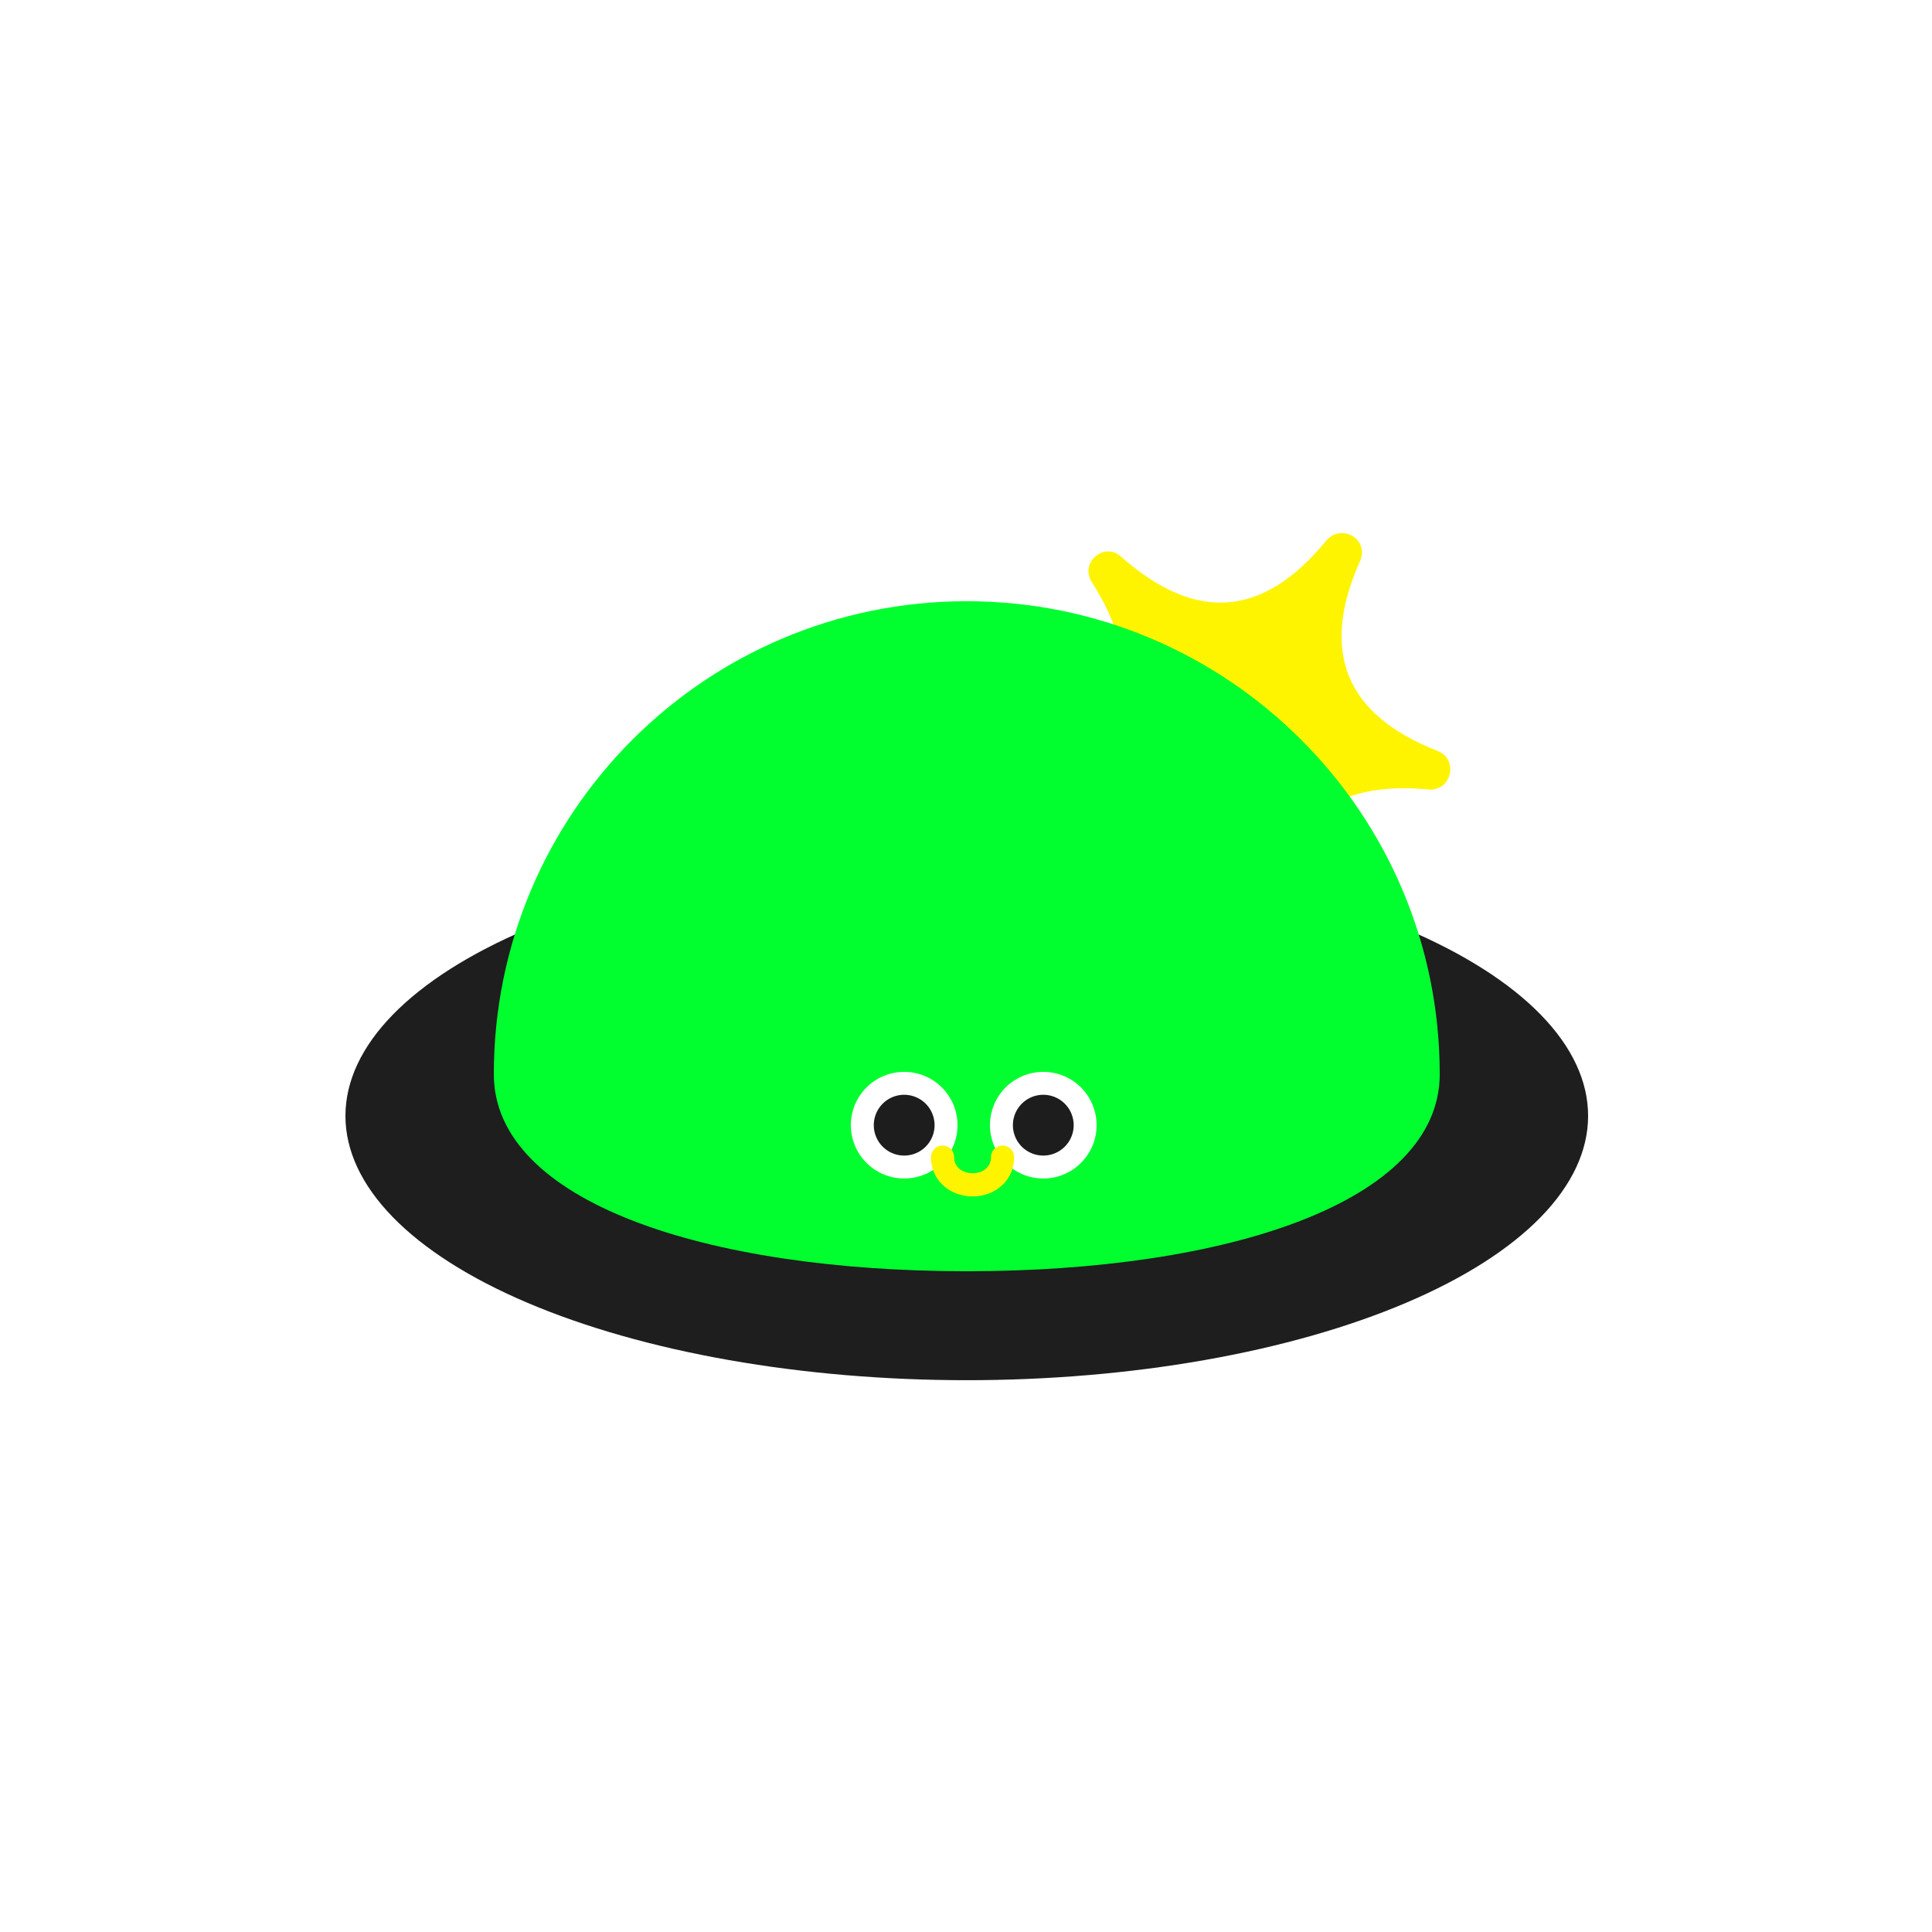 <svg xmlns="http://www.w3.org/2000/svg" xmlns:xlink="http://www.w3.org/1999/xlink" fill="none" version="1.1" width="1000" height="1000" viewBox="0 0 1000 1000"><rect x="0" y="0" width="1000" height="1000" fill="#808080" stroke="none"/><defs><clipPath id="master_svg0_484_06918"><rect x="0" y="0" width="1000" height="1000" rx="0"/></clipPath></defs><g clip-path="url(#master_svg0_484_06918)"><rect x="0" y="0" width="1000" height="1000" rx="0" fill="#FFFFFF" fill-opacity="1"/><g><g transform="matrix(0.867,0.499,-0.499,0.867,191.183,-271.667)"><path d="M704.063,231.048C706.043,219.138,723.339,218.623,724.596,231.668C729.915,282.426,757.808,304.008,808.276,296.411C820.217,294.613,825.064,311.224,814.031,316.132C768.426,336.875,755.495,370.072,778.316,415.722C783.714,426.522,769.416,436.266,761.814,427.29C727.202,389.351,691.95,388.286,655.586,424.097C646.983,432.569,633.298,421.981,639.339,411.526C664.871,367.336,654.99,333.48,609.695,309.962C598.98,304.398,604.82,288.11,616.63,291.079C667.11,301.253,695.692,281.393,704.063,231.048Z" fill-rule="evenodd" fill="#FFF400" fill-opacity="1"/></g><g><path d="M822,577.587Q822,580.945,821.613,584.299Q821.225,587.654,820.451,590.996Q819.678,594.338,818.519,597.66Q817.361,600.982,815.82,604.275Q814.28,607.569,812.362,610.827Q810.444,614.084,808.152,617.298Q805.86,620.512,803.201,623.673Q800.541,626.835,797.52,629.938Q794.498,633.041,791.123,636.077Q787.747,639.112,784.026,642.074Q780.304,645.036,776.245,647.916Q772.187,650.797,767.8,653.589Q763.414,656.381,758.711,659.079Q754.008,661.776,749,664.372Q743.992,666.968,738.69,669.456Q733.388,671.945,727.805,674.319Q722.223,676.694,716.373,678.949Q710.524,681.204,704.421,683.335Q698.318,685.465,691.977,687.466Q685.636,689.466,679.071,691.332Q672.507,693.198,665.735,694.924Q658.964,696.651,652.001,698.234Q645.038,699.817,637.902,701.253Q630.765,702.688,623.471,703.974Q616.177,705.259,608.744,706.39Q601.31,707.522,593.755,708.496Q586.201,709.471,578.542,710.287Q570.884,711.103,563.141,711.758Q555.398,712.414,547.588,712.906Q539.779,713.399,531.922,713.728Q524.065,714.057,516.18,714.222Q508.295,714.387,500.4,714.387Q492.505,714.387,484.62,714.222Q476.734,714.057,468.878,713.728Q461.021,713.399,453.211,712.906Q445.402,712.414,437.659,711.758Q429.916,711.103,422.258,710.287Q414.599,709.471,407.044,708.496Q399.49,707.522,392.056,706.39Q384.623,705.259,377.329,703.974Q370.035,702.688,362.898,701.253Q355.761,699.817,348.799,698.234Q341.836,696.651,335.065,694.924Q328.293,693.198,321.729,691.332Q315.164,689.466,308.823,687.466Q302.482,685.465,296.379,683.335Q290.276,681.204,284.427,678.949Q278.577,676.694,272.994,674.319Q267.412,671.945,262.11,669.456Q256.808,666.968,251.8,664.372Q246.791,661.776,242.088,659.079Q237.386,656.381,232.999,653.589Q228.613,650.797,224.555,647.916Q220.496,645.036,216.774,642.074Q213.053,639.112,209.677,636.077Q206.302,633.041,203.28,629.938Q200.259,626.835,197.599,623.673Q194.94,620.512,192.648,617.298Q190.356,614.084,188.438,610.827Q186.52,607.569,184.979,604.275Q183.439,600.982,182.281,597.66Q181.122,594.338,180.349,590.996Q179.575,587.654,179.187,584.299Q178.8,580.945,178.8,577.587Q178.8,574.229,179.187,570.875Q179.575,567.52,180.349,564.178Q181.122,560.836,182.281,557.514Q183.439,554.192,184.979,550.899Q186.52,547.605,188.438,544.347Q190.356,541.09,192.648,537.876Q194.94,534.662,197.599,531.5Q200.259,528.338,203.28,525.236Q206.302,522.133,209.677,519.097Q213.053,516.061,216.774,513.1Q220.496,510.138,224.555,507.257Q228.613,504.377,232.999,501.585Q237.386,498.792,242.088,496.095Q246.791,493.398,251.8,490.802Q256.808,488.206,262.11,485.717Q267.412,483.229,272.994,480.855Q278.577,478.48,284.427,476.225Q290.276,473.969,296.379,471.839Q302.482,469.708,308.823,467.708Q315.164,465.707,321.729,463.842Q328.293,461.976,335.065,460.249Q341.836,458.523,348.799,456.94Q355.761,455.357,362.898,453.921Q370.035,452.485,377.329,451.2Q384.623,449.915,392.056,448.783Q399.49,447.652,407.044,446.677Q414.599,445.702,422.258,444.886Q429.916,444.07,437.659,443.415Q445.402,442.76,453.211,442.267Q461.021,441.775,468.878,441.445Q476.734,441.116,484.62,440.951Q492.505,440.787,500.4,440.787Q508.295,440.787,516.18,440.951Q524.066,441.116,531.922,441.445Q539.779,441.775,547.589,442.267Q555.398,442.76,563.141,443.415Q570.884,444.07,578.542,444.886Q586.201,445.702,593.756,446.677Q601.31,447.652,608.744,448.783Q616.177,449.915,623.471,451.2Q630.765,452.485,637.902,453.921Q645.038,455.357,652.001,456.94Q658.964,458.523,665.735,460.249Q672.507,461.976,679.071,463.842Q685.636,465.707,691.977,467.708Q698.318,469.708,704.421,471.839Q710.524,473.969,716.373,476.225Q722.223,478.48,727.805,480.855Q733.388,483.229,738.69,485.717Q743.992,488.206,749,490.802Q754.008,493.398,758.711,496.095Q763.414,498.792,767.8,501.585Q772.187,504.377,776.245,507.257Q780.304,510.138,784.026,513.1Q787.747,516.061,791.123,519.097Q794.498,522.133,797.52,525.236Q800.541,528.338,803.201,531.5Q805.86,534.662,808.152,537.876Q810.444,541.09,812.362,544.347Q814.28,547.605,815.82,550.899Q817.361,554.192,818.519,557.514Q819.678,560.836,820.451,564.178Q821.225,567.52,821.613,570.875Q822,574.229,822,577.587Z" fill="#1E1E1E" fill-opacity="1"/></g><g><path d="M745.2,555.987C745.2,621.987,635.599,657.987,500.4,657.987C365.201,657.987,255.6,621.987,255.6,555.987C255.6,420.788,365.201,311.187,500.4,311.187C635.599,311.187,745.2,420.788,745.2,555.987Z" fill="#01FF2F" fill-opacity="1"/></g><g><path d="M495.6,582.387Q495.6,583.064,495.567,583.741Q495.534,584.418,495.467,585.092Q495.401,585.766,495.301,586.437Q495.202,587.107,495.07,587.771Q494.938,588.436,494.773,589.093Q494.608,589.75,494.412,590.399Q494.215,591.047,493.987,591.685Q493.758,592.323,493.499,592.949Q493.24,593.575,492.95,594.187Q492.66,594.8,492.341,595.397Q492.022,595.995,491.673,596.576Q491.325,597.157,490.949,597.72Q490.572,598.284,490.169,598.828Q489.765,599.372,489.335,599.896Q488.905,600.42,488.45,600.922Q487.995,601.424,487.516,601.903Q487.037,602.382,486.535,602.837Q486.033,603.292,485.509,603.722Q484.986,604.152,484.441,604.555Q483.897,604.959,483.334,605.335Q482.77,605.712,482.189,606.06Q481.608,606.408,481.011,606.728Q480.413,607.047,479.801,607.337Q479.188,607.627,478.562,607.886Q477.936,608.145,477.298,608.373Q476.66,608.602,476.012,608.798Q475.364,608.995,474.706,609.16Q474.049,609.324,473.385,609.456Q472.72,609.589,472.05,609.688Q471.38,609.787,470.705,609.854Q470.031,609.92,469.354,609.954Q468.678,609.987,468,609.987Q467.323,609.987,466.646,609.954Q465.969,609.92,465.295,609.854Q464.62,609.787,463.95,609.688Q463.28,609.589,462.616,609.456Q461.951,609.324,461.294,609.16Q460.637,608.995,459.988,608.798Q459.34,608.602,458.702,608.373Q458.064,608.145,457.438,607.886Q456.812,607.627,456.2,607.337Q455.587,607.047,454.989,606.728Q454.392,606.408,453.811,606.06Q453.23,605.712,452.666,605.335Q452.103,604.959,451.559,604.555Q451.015,604.152,450.491,603.722Q449.967,603.292,449.465,602.837Q448.963,602.382,448.484,601.903Q448.005,601.424,447.55,600.922Q447.095,600.42,446.665,599.896Q446.235,599.372,445.831,598.828Q445.428,598.284,445.051,597.72Q444.675,597.157,444.327,596.576Q443.978,595.995,443.659,595.397Q443.34,594.8,443.05,594.187Q442.76,593.575,442.501,592.949Q442.242,592.323,442.013,591.685Q441.785,591.047,441.588,590.399Q441.392,589.75,441.227,589.093Q441.063,588.436,440.93,587.771Q440.798,587.107,440.699,586.437Q440.599,585.766,440.533,585.092Q440.466,584.418,440.433,583.741Q440.4,583.064,440.4,582.387Q440.4,581.709,440.433,581.032Q440.466,580.356,440.533,579.681Q440.599,579.007,440.699,578.337Q440.798,577.667,440.93,577.002Q441.063,576.338,441.227,575.68Q441.392,575.023,441.588,574.375Q441.785,573.727,442.013,573.089Q442.242,572.451,442.501,571.825Q442.76,571.199,443.05,570.586Q443.34,569.974,443.659,569.376Q443.978,568.779,444.327,568.198Q444.675,567.616,445.051,567.053Q445.428,566.49,445.831,565.945Q446.235,565.401,446.665,564.877Q447.095,564.354,447.55,563.852Q448.005,563.35,448.484,562.871Q448.963,562.391,449.465,561.936Q449.967,561.481,450.491,561.052Q451.015,560.622,451.559,560.218Q452.103,559.815,452.666,559.438Q453.23,559.062,453.811,558.713Q454.392,558.365,454.989,558.046Q455.587,557.726,456.2,557.437Q456.812,557.147,457.438,556.888Q458.064,556.628,458.702,556.4Q459.34,556.172,459.988,555.975Q460.637,555.778,461.294,555.614Q461.951,555.449,462.616,555.317Q463.28,555.185,463.95,555.085Q464.62,554.986,465.295,554.92Q465.969,554.853,466.646,554.82Q467.323,554.787,468,554.787Q468.678,554.787,469.354,554.82Q470.031,554.853,470.705,554.92Q471.38,554.986,472.05,555.085Q472.72,555.185,473.385,555.317Q474.049,555.449,474.706,555.614Q475.364,555.778,476.012,555.975Q476.66,556.172,477.298,556.4Q477.936,556.628,478.562,556.888Q479.188,557.147,479.801,557.437Q480.413,557.726,481.011,558.046Q481.608,558.365,482.189,558.713Q482.77,559.062,483.334,559.438Q483.897,559.815,484.441,560.218Q484.986,560.622,485.509,561.052Q486.033,561.481,486.535,561.936Q487.037,562.391,487.516,562.871Q487.995,563.35,488.45,563.852Q488.905,564.354,489.335,564.877Q489.765,565.401,490.169,565.945Q490.572,566.49,490.949,567.053Q491.325,567.616,491.673,568.198Q492.022,568.779,492.341,569.376Q492.66,569.974,492.95,570.586Q493.24,571.199,493.499,571.825Q493.758,572.451,493.987,573.089Q494.215,573.727,494.412,574.375Q494.608,575.023,494.773,575.68Q494.938,576.338,495.07,577.002Q495.202,577.667,495.301,578.337Q495.401,579.007,495.467,579.681Q495.534,580.356,495.567,581.032Q495.6,581.709,495.6,582.387Z" fill="#FFFFFF" fill-opacity="1"/></g><g><path d="M567.6,582.387Q567.6,583.064,567.567,583.741Q567.533,584.418,567.467,585.092Q567.401,585.766,567.301,586.437Q567.202,587.107,567.07,587.771Q566.937,588.436,566.773,589.093Q566.608,589.75,566.412,590.399Q566.215,591.047,565.987,591.685Q565.758,592.323,565.499,592.949Q565.24,593.575,564.95,594.187Q564.66,594.8,564.341,595.397Q564.022,595.995,563.673,596.576Q563.325,597.157,562.949,597.72Q562.572,598.284,562.168,598.828Q561.765,599.372,561.335,599.896Q560.905,600.42,560.45,600.922Q559.995,601.424,559.516,601.903Q559.037,602.382,558.535,602.837Q558.033,603.292,557.509,603.722Q556.985,604.152,556.441,604.555Q555.897,604.959,555.334,605.335Q554.77,605.712,554.189,606.06Q553.608,606.408,553.01,606.728Q552.413,607.047,551.8,607.337Q551.188,607.627,550.562,607.886Q549.936,608.145,549.298,608.373Q548.66,608.602,548.012,608.798Q547.363,608.995,546.706,609.16Q546.049,609.324,545.384,609.456Q544.72,609.589,544.05,609.688Q543.38,609.787,542.705,609.854Q542.031,609.92,541.354,609.954Q540.677,609.987,540,609.987Q539.322,609.987,538.646,609.954Q537.969,609.92,537.295,609.854Q536.62,609.787,535.95,609.688Q535.28,609.589,534.615,609.456Q533.951,609.324,533.294,609.16Q532.636,608.995,531.988,608.798Q531.34,608.602,530.702,608.373Q530.064,608.145,529.438,607.886Q528.812,607.627,528.199,607.337Q527.587,607.047,526.989,606.728Q526.392,606.408,525.811,606.06Q525.23,605.712,524.666,605.335Q524.103,604.959,523.559,604.555Q523.014,604.152,522.491,603.722Q521.967,603.292,521.465,602.837Q520.963,602.382,520.484,601.903Q520.005,601.424,519.55,600.922Q519.095,600.42,518.665,599.896Q518.235,599.372,517.831,598.828Q517.428,598.284,517.051,597.72Q516.675,597.157,516.327,596.576Q515.978,595.995,515.659,595.397Q515.34,594.8,515.05,594.187Q514.76,593.575,514.501,592.949Q514.242,592.323,514.013,591.685Q513.785,591.047,513.588,590.399Q513.392,589.75,513.227,589.093Q513.062,588.436,512.93,587.771Q512.798,587.107,512.699,586.437Q512.599,585.766,512.533,585.092Q512.466,584.418,512.433,583.741Q512.4,583.064,512.4,582.387Q512.4,581.709,512.433,581.032Q512.466,580.356,512.533,579.681Q512.599,579.007,512.699,578.337Q512.798,577.667,512.93,577.002Q513.062,576.338,513.227,575.68Q513.392,575.023,513.588,574.375Q513.785,573.727,514.013,573.089Q514.242,572.451,514.501,571.825Q514.76,571.199,515.05,570.586Q515.34,569.974,515.659,569.376Q515.978,568.779,516.327,568.198Q516.675,567.616,517.051,567.053Q517.428,566.49,517.831,565.945Q518.235,565.401,518.665,564.877Q519.095,564.354,519.55,563.852Q520.005,563.35,520.484,562.871Q520.963,562.391,521.465,561.936Q521.967,561.481,522.491,561.052Q523.014,560.622,523.559,560.218Q524.103,559.815,524.666,559.438Q525.23,559.062,525.811,558.713Q526.392,558.365,526.989,558.046Q527.587,557.726,528.199,557.437Q528.812,557.147,529.438,556.888Q530.064,556.628,530.702,556.4Q531.34,556.172,531.988,555.975Q532.636,555.778,533.294,555.614Q533.951,555.449,534.615,555.317Q535.28,555.185,535.95,555.085Q536.62,554.986,537.295,554.92Q537.969,554.853,538.646,554.82Q539.322,554.787,540,554.787Q540.677,554.787,541.354,554.82Q542.031,554.853,542.705,554.92Q543.38,554.986,544.05,555.085Q544.72,555.185,545.384,555.317Q546.049,555.449,546.706,555.614Q547.363,555.778,548.012,555.975Q548.66,556.172,549.298,556.4Q549.936,556.628,550.562,556.888Q551.188,557.147,551.8,557.437Q552.413,557.726,553.01,558.046Q553.608,558.365,554.189,558.713Q554.77,559.062,555.334,559.438Q555.897,559.815,556.441,560.218Q556.985,560.622,557.509,561.052Q558.033,561.481,558.535,561.936Q559.037,562.391,559.516,562.871Q559.995,563.35,560.45,563.852Q560.905,564.354,561.335,564.877Q561.765,565.401,562.168,565.945Q562.572,566.49,562.949,567.053Q563.325,567.616,563.673,568.198Q564.022,568.779,564.341,569.376Q564.66,569.974,564.95,570.586Q565.24,571.199,565.499,571.825Q565.758,572.451,565.987,573.089Q566.215,573.727,566.412,574.375Q566.608,575.023,566.773,575.68Q566.937,576.338,567.07,577.002Q567.202,577.667,567.301,578.337Q567.401,579.007,567.467,579.681Q567.533,580.356,567.567,581.032Q567.6,581.709,567.6,582.387Z" fill="#FFFFFF" fill-opacity="1"/></g><g><path d="M483.733,582.386Q483.733,582.772,483.714,583.158Q483.695,583.544,483.657,583.928Q483.619,584.313,483.562,584.695Q483.506,585.077,483.43,585.455Q483.355,585.834,483.261,586.209Q483.167,586.583,483.055,586.953Q482.943,587.323,482.813,587.686Q482.683,588.05,482.535,588.407Q482.387,588.763,482.222,589.113Q482.057,589.462,481.875,589.802Q481.693,590.143,481.495,590.474Q481.296,590.805,481.081,591.126Q480.867,591.448,480.637,591.758Q480.407,592.068,480.162,592.367Q479.917,592.665,479.657,592.951Q479.398,593.237,479.125,593.51Q478.852,593.784,478.566,594.043Q478.28,594.302,477.981,594.547Q477.682,594.792,477.372,595.022Q477.062,595.252,476.741,595.467Q476.42,595.681,476.089,595.88Q475.757,596.079,475.417,596.261Q475.076,596.443,474.727,596.608Q474.378,596.773,474.021,596.921Q473.664,597.069,473.301,597.199Q472.937,597.329,472.568,597.441Q472.198,597.553,471.823,597.647Q471.449,597.741,471.07,597.816Q470.691,597.891,470.309,597.948Q469.927,598.005,469.543,598.042Q469.158,598.08,468.773,598.099Q468.387,598.118,468.001,598.118Q467.615,598.118,467.229,598.099Q466.843,598.08,466.459,598.042Q466.074,598.005,465.692,597.948Q465.31,597.891,464.932,597.816Q464.553,597.741,464.178,597.647Q463.804,597.553,463.434,597.441Q463.064,597.329,462.701,597.199Q462.337,597.069,461.98,596.921Q461.624,596.773,461.274,596.608Q460.925,596.443,460.585,596.261Q460.244,596.079,459.913,595.88Q459.582,595.681,459.261,595.467Q458.939,595.252,458.629,595.022Q458.319,594.792,458.02,594.547Q457.722,594.302,457.436,594.043Q457.15,593.784,456.877,593.51Q456.603,593.237,456.344,592.951Q456.085,592.665,455.84,592.367Q455.595,592.068,455.365,591.758Q455.135,591.448,454.92,591.126Q454.706,590.805,454.507,590.474Q454.308,590.143,454.126,589.802Q453.944,589.462,453.779,589.113Q453.614,588.763,453.466,588.407Q453.318,588.05,453.188,587.686Q453.058,587.323,452.946,586.953Q452.834,586.583,452.74,586.209Q452.646,585.834,452.571,585.455Q452.496,585.077,452.439,584.695Q452.382,584.313,452.345,583.928Q452.307,583.544,452.288,583.158Q452.269,582.772,452.269,582.386Q452.269,582,452.288,581.614Q452.307,581.229,452.345,580.844Q452.382,580.46,452.439,580.078Q452.496,579.696,452.571,579.317Q452.646,578.938,452.74,578.564Q452.834,578.189,452.946,577.819Q453.058,577.45,453.188,577.086Q453.318,576.723,453.466,576.366Q453.614,576.009,453.779,575.66Q453.944,575.311,454.126,574.97Q454.308,574.63,454.507,574.298Q454.706,573.967,454.92,573.646Q455.135,573.325,455.365,573.015Q455.595,572.705,455.84,572.406Q456.085,572.107,456.344,571.821Q456.603,571.535,456.877,571.262Q457.15,570.989,457.436,570.73Q457.722,570.47,458.02,570.225Q458.319,569.98,458.629,569.75Q458.939,569.52,459.261,569.306Q459.582,569.091,459.913,568.892Q460.244,568.694,460.585,568.512Q460.925,568.33,461.274,568.165Q461.624,568,461.98,567.852Q462.337,567.704,462.701,567.574Q463.064,567.444,463.434,567.332Q463.804,567.22,464.178,567.126Q464.553,567.032,464.932,566.957Q465.31,566.881,465.692,566.825Q466.074,566.768,466.459,566.73Q466.843,566.692,467.229,566.673Q467.615,566.654,468.001,566.654Q468.387,566.654,468.773,566.673Q469.158,566.692,469.543,566.73Q469.927,566.768,470.309,566.825Q470.691,566.881,471.07,566.957Q471.449,567.032,471.823,567.126Q472.198,567.22,472.568,567.332Q472.937,567.444,473.301,567.574Q473.664,567.704,474.021,567.852Q474.378,568,474.727,568.165Q475.076,568.33,475.417,568.512Q475.757,568.694,476.089,568.892Q476.42,569.091,476.741,569.306Q477.062,569.52,477.372,569.75Q477.682,569.98,477.981,570.225Q478.28,570.47,478.566,570.73Q478.852,570.989,479.125,571.262Q479.398,571.535,479.657,571.821Q479.917,572.107,480.162,572.406Q480.407,572.705,480.637,573.015Q480.867,573.325,481.081,573.646Q481.296,573.967,481.495,574.298Q481.693,574.63,481.875,574.97Q482.057,575.311,482.222,575.66Q482.387,576.009,482.535,576.366Q482.683,576.723,482.813,577.086Q482.943,577.45,483.055,577.819Q483.167,578.189,483.261,578.564Q483.355,578.938,483.43,579.317Q483.506,579.696,483.562,580.078Q483.619,580.46,483.657,580.844Q483.695,581.229,483.714,581.614Q483.733,582,483.733,582.386Z" fill="#1C1D1C" fill-opacity="1"/></g><g><path d="M555.733,582.386Q555.733,582.772,555.714,583.158Q555.695,583.544,555.657,583.928Q555.619,584.313,555.562,584.695Q555.506,585.077,555.43,585.455Q555.355,585.834,555.261,586.209Q555.167,586.583,555.055,586.953Q554.943,587.323,554.813,587.686Q554.683,588.05,554.535,588.407Q554.387,588.763,554.222,589.113Q554.057,589.462,553.875,589.802Q553.693,590.143,553.495,590.474Q553.296,590.805,553.081,591.126Q552.867,591.448,552.637,591.758Q552.407,592.068,552.162,592.367Q551.917,592.665,551.657,592.951Q551.398,593.237,551.125,593.51Q550.852,593.784,550.566,594.043Q550.28,594.302,549.981,594.547Q549.682,594.792,549.372,595.022Q549.062,595.252,548.741,595.467Q548.42,595.681,548.089,595.88Q547.757,596.079,547.417,596.261Q547.076,596.443,546.727,596.608Q546.378,596.773,546.021,596.921Q545.664,597.069,545.301,597.199Q544.937,597.329,544.568,597.441Q544.198,597.553,543.823,597.647Q543.449,597.741,543.07,597.816Q542.691,597.891,542.309,597.948Q541.927,598.005,541.543,598.042Q541.158,598.08,540.773,598.099Q540.387,598.118,540.001,598.118Q539.615,598.118,539.229,598.099Q538.843,598.08,538.459,598.042Q538.074,598.005,537.692,597.948Q537.31,597.891,536.932,597.816Q536.553,597.741,536.178,597.647Q535.804,597.553,535.434,597.441Q535.064,597.329,534.701,597.199Q534.337,597.069,533.98,596.921Q533.624,596.773,533.274,596.608Q532.925,596.443,532.585,596.261Q532.244,596.079,531.913,595.88Q531.582,595.681,531.261,595.467Q530.939,595.252,530.629,595.022Q530.319,594.792,530.02,594.547Q529.722,594.302,529.436,594.043Q529.15,593.784,528.877,593.51Q528.603,593.237,528.344,592.951Q528.085,592.665,527.84,592.367Q527.595,592.068,527.365,591.758Q527.135,591.448,526.92,591.126Q526.706,590.805,526.507,590.474Q526.308,590.143,526.126,589.802Q525.944,589.462,525.779,589.113Q525.614,588.763,525.466,588.407Q525.318,588.05,525.188,587.686Q525.058,587.323,524.946,586.953Q524.834,586.583,524.74,586.209Q524.646,585.834,524.571,585.455Q524.496,585.077,524.439,584.695Q524.382,584.313,524.345,583.928Q524.307,583.544,524.288,583.158Q524.269,582.772,524.269,582.386Q524.269,582,524.288,581.614Q524.307,581.229,524.345,580.844Q524.382,580.46,524.439,580.078Q524.496,579.696,524.571,579.317Q524.646,578.938,524.74,578.564Q524.834,578.189,524.946,577.819Q525.058,577.45,525.188,577.086Q525.318,576.723,525.466,576.366Q525.614,576.009,525.779,575.66Q525.944,575.311,526.126,574.97Q526.308,574.63,526.507,574.298Q526.706,573.967,526.92,573.646Q527.135,573.325,527.365,573.015Q527.595,572.705,527.84,572.406Q528.085,572.107,528.344,571.821Q528.603,571.535,528.877,571.262Q529.15,570.989,529.436,570.73Q529.722,570.47,530.02,570.225Q530.319,569.98,530.629,569.75Q530.939,569.52,531.261,569.306Q531.582,569.091,531.913,568.892Q532.244,568.694,532.585,568.512Q532.925,568.33,533.274,568.165Q533.624,568,533.98,567.852Q534.337,567.704,534.701,567.574Q535.064,567.444,535.434,567.332Q535.804,567.22,536.178,567.126Q536.553,567.032,536.932,566.957Q537.31,566.881,537.692,566.825Q538.074,566.768,538.459,566.73Q538.843,566.692,539.229,566.673Q539.615,566.654,540.001,566.654Q540.387,566.654,540.773,566.673Q541.158,566.692,541.543,566.73Q541.927,566.768,542.309,566.825Q542.691,566.881,543.07,566.957Q543.449,567.032,543.823,567.126Q544.198,567.22,544.568,567.332Q544.937,567.444,545.301,567.574Q545.664,567.704,546.021,567.852Q546.378,568,546.727,568.165Q547.076,568.33,547.417,568.512Q547.757,568.694,548.089,568.892Q548.42,569.091,548.741,569.306Q549.062,569.52,549.372,569.75Q549.682,569.98,549.981,570.225Q550.28,570.47,550.566,570.73Q550.852,570.989,551.125,571.262Q551.398,571.535,551.657,571.821Q551.917,572.107,552.162,572.406Q552.407,572.705,552.637,573.015Q552.867,573.325,553.081,573.646Q553.296,573.967,553.495,574.298Q553.693,574.63,553.875,574.97Q554.057,575.311,554.222,575.66Q554.387,576.009,554.535,576.366Q554.683,576.723,554.813,577.086Q554.943,577.45,555.055,577.819Q555.167,578.189,555.261,578.564Q555.355,578.938,555.43,579.317Q555.506,579.696,555.562,580.078Q555.619,580.46,555.657,580.844Q555.695,581.229,555.714,581.614Q555.733,582,555.733,582.386Z" fill="#1C1D1C" fill-opacity="1"/></g><g><path d="M493.859,598.917Q493.859,602.554,496.407,604.831Q499.123,607.257,503.399,607.257Q507.674,607.257,510.39,604.831Q512.939,602.554,512.939,598.917C512.939,595.603,515.625,592.917,518.939,592.917C522.253,592.917,524.939,595.603,524.939,598.917Q524.939,603.354,523.189,607.242Q521.497,611,518.384,613.78Q515.397,616.449,511.492,617.864Q507.649,619.257,503.399,619.257Q499.148,619.257,495.305,617.864Q491.401,616.449,488.413,613.78Q485.301,611,483.609,607.242Q481.859,603.354,481.859,598.917C481.859,595.603,484.545,592.917,487.859,592.917C491.172,592.917,493.859,595.603,493.859,598.917Z" fill-rule="evenodd" fill="#FFF400" fill-opacity="1"/></g></g></g></svg>